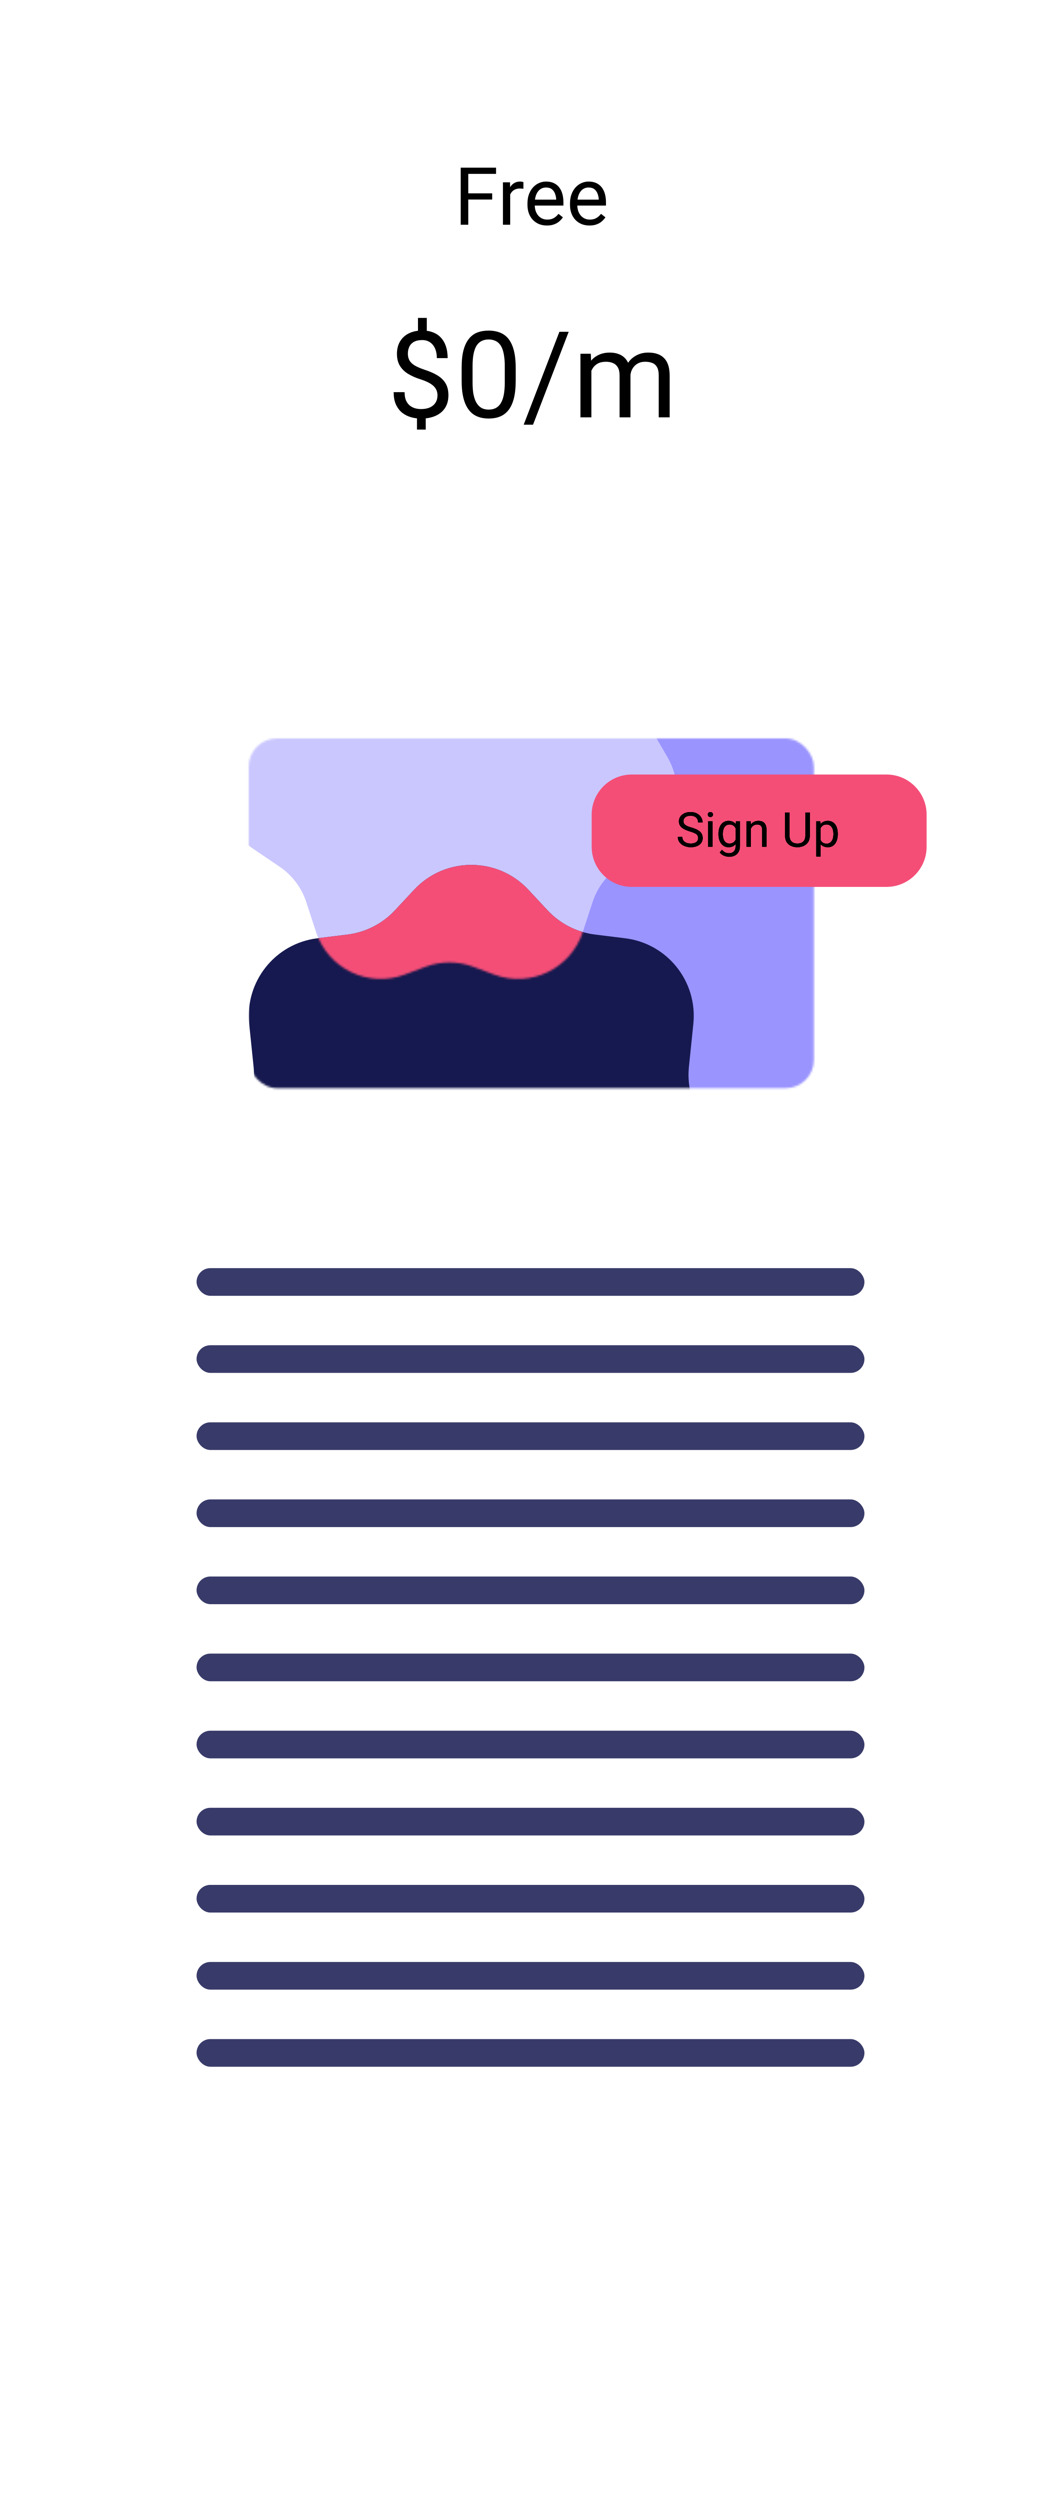 <svg width="530" height="1246" viewBox="0 0 530 1246" fill="none" xmlns="http://www.w3.org/2000/svg">
<g filter="url(#filter0_d_203_4)">
<rect x="50" y="1171" width="1146" height="430" rx="50" transform="rotate(-90 50 1171)" fill="white"/>
</g>
<mask id="mask0_203_4" style="mask-type:alpha" maskUnits="userSpaceOnUse" x="124" y="368" width="282" height="175">
<rect x="124" y="368" width="281.793" height="174.326" rx="14.06" fill="#16194F"/>
</mask>
<g mask="url(#mask0_203_4)">
<path d="M341.944 332.187C355.378 317.787 378.201 317.787 391.635 332.187L399.979 341.131C405.424 346.968 412.75 350.701 420.673 351.677L433.718 353.283C452.084 355.544 465.263 372.085 463.366 390.491L461.441 409.162C460.703 416.315 462.255 423.519 465.872 429.735L475.533 446.339C484.512 461.771 480.017 481.52 465.243 491.545L451.391 500.943C445.163 505.169 440.514 511.343 438.174 518.496L433.299 533.4C427.29 551.768 407.193 561.433 389.094 554.659L378.7 550.768C371.02 547.894 362.559 547.894 354.879 550.768L344.485 554.659C326.386 561.433 306.289 551.768 300.28 533.4L295.405 518.496C293.065 511.343 288.416 505.169 282.188 500.943L268.337 491.545C253.562 481.52 249.067 461.771 258.046 446.339L267.707 429.735C271.324 423.519 272.876 416.315 272.138 409.162L270.213 390.491C268.316 372.085 281.495 355.544 299.861 353.283L312.906 351.677C320.829 350.701 328.155 346.968 333.6 341.131L341.944 332.187Z" fill="#9A94FF"/>
<path d="M199.233 263.237C212.667 248.837 235.49 248.837 248.924 263.237L257.268 272.181C262.713 278.018 270.039 281.751 277.962 282.726L291.007 284.332C309.373 286.593 322.553 303.134 320.655 321.541L318.73 340.211C317.993 347.365 319.544 354.568 323.161 360.784L332.822 377.389C341.801 392.821 337.306 412.57 322.532 422.594L308.68 431.993C302.452 436.219 297.804 442.393 295.464 449.546L290.588 464.45C284.579 482.818 264.482 492.483 246.383 485.708L235.989 481.818C228.309 478.944 219.848 478.944 212.168 481.818L201.775 485.708C183.675 492.483 163.578 482.818 157.569 464.45L152.694 449.546C150.354 442.393 145.705 436.219 139.477 431.993L125.626 422.594C110.852 412.57 106.356 392.821 115.335 377.389L124.997 360.784C128.613 354.568 130.165 347.365 129.427 340.211L127.502 321.541C125.605 303.134 138.785 286.593 157.15 284.332L170.196 282.726C178.118 281.751 185.444 278.018 190.889 272.181L199.233 263.237Z" fill="#CAC7FF"/>
<path d="M206.476 443.418C221.879 426.908 248.048 426.908 263.451 443.418L273.018 453.673C279.261 460.366 287.661 464.646 296.744 465.764L311.702 467.606C332.759 470.198 347.871 489.164 345.695 510.268L343.488 531.675C342.643 539.877 344.421 548.137 348.568 555.264L359.646 574.302C369.941 591.995 364.787 614.639 347.847 626.133L331.965 636.91C324.824 641.755 319.494 648.833 316.811 657.035L311.221 674.124C304.332 695.184 281.289 706.265 260.537 698.498L248.62 694.038C239.814 690.742 230.113 690.742 221.307 694.038L209.39 698.498C188.638 706.265 165.595 695.184 158.706 674.124L153.116 657.035C150.433 648.833 145.103 641.755 137.962 636.91L122.08 626.133C105.14 614.639 99.986 591.995 110.281 574.302L121.359 555.264C125.506 548.136 127.284 539.877 126.439 531.675L124.232 510.268C122.056 489.164 137.168 470.198 158.225 467.606L173.183 465.764C182.266 464.646 190.666 460.366 196.909 453.673L206.476 443.418Z" fill="#16194F"/>
<mask id="mask1_203_4" style="mask-type:alpha" maskUnits="userSpaceOnUse" x="110" y="252" width="228" height="236">
<path d="M199.233 263.237C212.667 248.837 235.49 248.837 248.924 263.237L257.268 272.181C262.713 278.018 270.039 281.751 277.962 282.726L291.007 284.332C309.373 286.593 322.553 303.134 320.655 321.541L318.73 340.211C317.993 347.365 319.544 354.568 323.161 360.784L332.822 377.389C341.801 392.821 337.306 412.57 322.532 422.594L308.68 431.993C302.452 436.219 297.804 442.393 295.464 449.546L290.588 464.45C284.579 482.818 264.482 492.483 246.383 485.708L235.989 481.818C228.309 478.944 219.848 478.944 212.168 481.818L201.775 485.708C183.675 492.483 163.578 482.818 157.569 464.45L152.694 449.546C150.354 442.393 145.705 436.219 139.477 431.993L125.626 422.594C110.852 412.57 106.356 392.821 115.335 377.389L124.997 360.784C128.613 354.568 130.165 347.365 129.427 340.211L127.502 321.541C125.605 303.134 138.785 286.593 157.15 284.332L170.196 282.726C178.118 281.751 185.444 278.018 190.889 272.181L199.233 263.237Z" fill="#CAC7FF"/>
</mask>
<g mask="url(#mask1_203_4)">
<path d="M206.476 443.418C221.879 426.908 248.048 426.908 263.45 443.418L273.018 453.673C279.261 460.366 287.661 464.646 296.744 465.764L311.702 467.606C332.759 470.198 347.871 489.164 345.695 510.268L343.488 531.675C342.643 539.877 344.421 548.137 348.568 555.264L359.646 574.302C369.941 591.995 364.786 614.639 347.847 626.133L331.965 636.91C324.824 641.755 319.494 648.833 316.811 657.035L311.221 674.124C304.332 695.184 281.289 706.265 260.537 698.498L248.62 694.038C239.814 690.742 230.113 690.742 221.307 694.038L209.39 698.498C188.638 706.265 165.595 695.184 158.706 674.124L153.115 657.035C150.433 648.833 145.103 641.755 137.962 636.91L122.08 626.133C105.14 614.639 99.986 591.995 110.281 574.302L121.359 555.264C125.506 548.136 127.284 539.877 126.439 531.675L124.232 510.268C122.056 489.164 137.168 470.198 158.225 467.606L173.183 465.764C182.266 464.646 190.666 460.366 196.909 453.673L206.476 443.418Z" fill="#F44E77"/>
</g>
</g>
<path d="M233.477 83.562V112H229.707V83.562H233.477ZM245.391 96.356V99.441H232.656V96.356H245.391ZM247.324 83.562V86.648H232.656V83.562H247.324ZM254.375 94.188V112H250.762V90.867H254.277L254.375 94.188ZM260.977 90.75L260.957 94.109C260.658 94.044 260.371 94.005 260.098 93.992C259.837 93.966 259.538 93.953 259.199 93.953C258.366 93.953 257.63 94.083 256.992 94.344C256.354 94.604 255.814 94.969 255.371 95.438C254.928 95.906 254.577 96.466 254.316 97.117C254.069 97.755 253.906 98.458 253.828 99.227L252.812 99.812C252.812 98.537 252.936 97.338 253.184 96.219C253.444 95.099 253.841 94.109 254.375 93.25C254.909 92.378 255.586 91.701 256.406 91.219C257.24 90.724 258.229 90.477 259.375 90.477C259.635 90.477 259.935 90.509 260.273 90.574C260.612 90.626 260.846 90.685 260.977 90.75ZM272.695 112.391C271.224 112.391 269.889 112.143 268.691 111.648C267.507 111.141 266.484 110.431 265.625 109.52C264.779 108.608 264.128 107.527 263.672 106.277C263.216 105.027 262.988 103.66 262.988 102.176V101.355C262.988 99.637 263.242 98.107 263.75 96.766C264.258 95.412 264.948 94.266 265.82 93.328C266.693 92.391 267.682 91.681 268.789 91.199C269.896 90.717 271.042 90.477 272.227 90.477C273.737 90.477 275.039 90.737 276.133 91.258C277.24 91.779 278.145 92.508 278.848 93.445C279.551 94.37 280.072 95.463 280.41 96.727C280.749 97.977 280.918 99.344 280.918 100.828V102.449H265.137V99.5H277.305V99.227C277.253 98.289 277.057 97.378 276.719 96.492C276.393 95.607 275.872 94.878 275.156 94.305C274.44 93.732 273.464 93.445 272.227 93.445C271.406 93.445 270.651 93.621 269.961 93.973C269.271 94.311 268.678 94.819 268.184 95.496C267.689 96.173 267.305 97 267.031 97.977C266.758 98.953 266.621 100.079 266.621 101.355V102.176C266.621 103.178 266.758 104.122 267.031 105.008C267.318 105.88 267.728 106.648 268.262 107.312C268.809 107.977 269.466 108.497 270.234 108.875C271.016 109.253 271.901 109.441 272.891 109.441C274.167 109.441 275.247 109.181 276.133 108.66C277.018 108.139 277.793 107.443 278.457 106.57L280.645 108.309C280.189 108.999 279.609 109.656 278.906 110.281C278.203 110.906 277.337 111.414 276.309 111.805C275.293 112.195 274.089 112.391 272.695 112.391ZM293.906 112.391C292.435 112.391 291.1 112.143 289.902 111.648C288.717 111.141 287.695 110.431 286.836 109.52C285.99 108.608 285.339 107.527 284.883 106.277C284.427 105.027 284.199 103.66 284.199 102.176V101.355C284.199 99.637 284.453 98.107 284.961 96.766C285.469 95.412 286.159 94.266 287.031 93.328C287.904 92.391 288.893 91.681 290 91.199C291.107 90.717 292.253 90.477 293.438 90.477C294.948 90.477 296.25 90.737 297.344 91.258C298.451 91.779 299.355 92.508 300.059 93.445C300.762 94.37 301.283 95.463 301.621 96.727C301.96 97.977 302.129 99.344 302.129 100.828V102.449H286.348V99.5H298.516V99.227C298.464 98.289 298.268 97.378 297.93 96.492C297.604 95.607 297.083 94.878 296.367 94.305C295.651 93.732 294.674 93.445 293.438 93.445C292.617 93.445 291.862 93.621 291.172 93.973C290.482 94.311 289.889 94.819 289.395 95.496C288.9 96.173 288.516 97 288.242 97.977C287.969 98.953 287.832 100.079 287.832 101.355V102.176C287.832 103.178 287.969 104.122 288.242 105.008C288.529 105.88 288.939 106.648 289.473 107.312C290.02 107.977 290.677 108.497 291.445 108.875C292.227 109.253 293.112 109.441 294.102 109.441C295.378 109.441 296.458 109.181 297.344 108.66C298.229 108.139 299.004 107.443 299.668 106.57L301.855 108.309C301.4 108.999 300.82 109.656 300.117 110.281C299.414 110.906 298.548 111.414 297.52 111.805C296.504 112.195 295.299 112.391 293.906 112.391Z" fill="black"/>
<path d="M212.795 158.43V167.365H208.4V158.43H212.795ZM212.268 206.271V214.094H207.902V206.271H212.268ZM218.127 197.014C218.127 195.842 217.863 194.787 217.336 193.85C216.809 192.912 215.939 192.053 214.729 191.271C213.518 190.49 211.896 189.768 209.865 189.104C207.404 188.342 205.275 187.414 203.479 186.32C201.701 185.227 200.324 183.869 199.348 182.248C198.391 180.627 197.912 178.664 197.912 176.359C197.912 173.957 198.43 171.887 199.465 170.148C200.5 168.41 201.965 167.072 203.859 166.135C205.754 165.197 207.98 164.729 210.539 164.729C212.531 164.729 214.309 165.031 215.871 165.637C217.434 166.223 218.752 167.102 219.826 168.273C220.92 169.445 221.75 170.881 222.316 172.58C222.902 174.279 223.195 176.242 223.195 178.469H217.805C217.805 177.16 217.648 175.959 217.336 174.865C217.023 173.771 216.555 172.824 215.93 172.023C215.305 171.203 214.543 170.578 213.645 170.148C212.746 169.699 211.711 169.475 210.539 169.475C208.898 169.475 207.541 169.758 206.467 170.324C205.412 170.891 204.631 171.691 204.123 172.727C203.615 173.742 203.361 174.924 203.361 176.271C203.361 177.521 203.615 178.615 204.123 179.553C204.631 180.49 205.49 181.34 206.701 182.102C207.932 182.844 209.621 183.576 211.77 184.299C214.289 185.1 216.428 186.047 218.186 187.141C219.943 188.215 221.281 189.543 222.199 191.125C223.117 192.688 223.576 194.631 223.576 196.955C223.576 199.475 223.01 201.604 221.877 203.342C220.744 205.061 219.152 206.369 217.102 207.268C215.051 208.166 212.648 208.615 209.895 208.615C208.234 208.615 206.594 208.391 204.973 207.941C203.352 207.492 201.887 206.76 200.578 205.744C199.27 204.709 198.225 203.352 197.443 201.672C196.662 199.973 196.271 197.893 196.271 195.432H201.721C201.721 197.092 201.955 198.469 202.424 199.562C202.912 200.637 203.557 201.496 204.357 202.141C205.158 202.766 206.037 203.215 206.994 203.488C207.971 203.742 208.938 203.869 209.895 203.869C211.652 203.869 213.137 203.596 214.348 203.049C215.578 202.482 216.516 201.682 217.16 200.646C217.805 199.611 218.127 198.4 218.127 197.014ZM257.121 183.273V189.777C257.121 193.273 256.809 196.223 256.184 198.625C255.559 201.027 254.66 202.961 253.488 204.426C252.316 205.891 250.9 206.955 249.24 207.619C247.6 208.264 245.744 208.586 243.674 208.586C242.033 208.586 240.52 208.381 239.133 207.971C237.746 207.561 236.496 206.906 235.383 206.008C234.289 205.09 233.352 203.898 232.57 202.434C231.789 200.969 231.193 199.191 230.783 197.102C230.373 195.012 230.168 192.57 230.168 189.777V183.273C230.168 179.777 230.48 176.848 231.105 174.484C231.75 172.121 232.658 170.227 233.83 168.801C235.002 167.355 236.408 166.32 238.049 165.695C239.709 165.07 241.564 164.758 243.615 164.758C245.275 164.758 246.799 164.963 248.186 165.373C249.592 165.764 250.842 166.398 251.936 167.277C253.029 168.137 253.957 169.289 254.719 170.734C255.5 172.16 256.096 173.908 256.506 175.979C256.916 178.049 257.121 180.48 257.121 183.273ZM251.672 190.656V182.365C251.672 180.451 251.555 178.771 251.32 177.326C251.105 175.861 250.783 174.611 250.354 173.576C249.924 172.541 249.377 171.701 248.713 171.057C248.068 170.412 247.316 169.943 246.457 169.65C245.617 169.338 244.67 169.182 243.615 169.182C242.326 169.182 241.184 169.426 240.188 169.914C239.191 170.383 238.352 171.135 237.668 172.17C237.004 173.205 236.496 174.562 236.145 176.242C235.793 177.922 235.617 179.963 235.617 182.365V190.656C235.617 192.57 235.725 194.26 235.939 195.725C236.174 197.189 236.516 198.459 236.965 199.533C237.414 200.588 237.961 201.457 238.605 202.141C239.25 202.824 239.992 203.332 240.832 203.664C241.691 203.977 242.639 204.133 243.674 204.133C245.002 204.133 246.164 203.879 247.16 203.371C248.156 202.863 248.986 202.072 249.65 200.998C250.334 199.904 250.842 198.508 251.174 196.809C251.506 195.09 251.672 193.039 251.672 190.656ZM283.547 165.344L265.764 211.662H261.105L278.918 165.344H283.547ZM294.855 182.6V208H289.406V176.301H294.562L294.855 182.6ZM293.742 190.949L291.223 190.861C291.242 188.693 291.525 186.691 292.072 184.855C292.619 183 293.43 181.389 294.504 180.021C295.578 178.654 296.916 177.6 298.518 176.857C300.119 176.096 301.975 175.715 304.084 175.715C305.568 175.715 306.936 175.93 308.186 176.359C309.436 176.77 310.52 177.424 311.438 178.322C312.355 179.221 313.068 180.373 313.576 181.779C314.084 183.186 314.338 184.885 314.338 186.877V208H308.918V187.141C308.918 185.48 308.635 184.152 308.068 183.156C307.521 182.16 306.74 181.438 305.725 180.988C304.709 180.52 303.518 180.285 302.15 180.285C300.549 180.285 299.211 180.568 298.137 181.135C297.062 181.701 296.203 182.482 295.559 183.479C294.914 184.475 294.445 185.617 294.152 186.906C293.879 188.176 293.742 189.523 293.742 190.949ZM314.279 187.961L310.646 189.074C310.666 187.336 310.949 185.666 311.496 184.064C312.062 182.463 312.873 181.037 313.928 179.787C315.002 178.537 316.32 177.551 317.883 176.828C319.445 176.086 321.232 175.715 323.244 175.715C324.943 175.715 326.447 175.939 327.756 176.389C329.084 176.838 330.197 177.531 331.096 178.469C332.014 179.387 332.707 180.568 333.176 182.014C333.645 183.459 333.879 185.178 333.879 187.17V208H328.43V187.111C328.43 185.334 328.146 183.957 327.58 182.98C327.033 181.984 326.252 181.291 325.236 180.9C324.24 180.49 323.049 180.285 321.662 180.285C320.471 180.285 319.416 180.49 318.498 180.9C317.58 181.311 316.809 181.877 316.184 182.6C315.559 183.303 315.08 184.113 314.748 185.031C314.436 185.949 314.279 186.926 314.279 187.961Z" fill="black"/>
<rect x="98" y="632" width="333" height="13.792" rx="6.896" fill="#16194F" fill-opacity="0.85"/>
<rect x="98" y="670.421" width="333" height="13.792" rx="6.896" fill="#16194F" fill-opacity="0.85"/>
<rect x="98" y="708.842" width="333" height="13.792" rx="6.896" fill="#16194F" fill-opacity="0.85"/>
<rect x="98" y="747.262" width="333" height="13.792" rx="6.896" fill="#16194F" fill-opacity="0.85"/>
<rect x="98" y="785.683" width="333" height="13.792" rx="6.896" fill="#16194F" fill-opacity="0.85"/>
<rect x="98" y="824.104" width="333" height="13.792" rx="6.896" fill="#16194F" fill-opacity="0.85"/>
<rect x="98" y="862.525" width="333" height="13.792" rx="6.896" fill="#16194F" fill-opacity="0.85"/>
<rect x="98" y="900.946" width="333" height="13.792" rx="6.896" fill="#16194F" fill-opacity="0.85"/>
<rect x="98" y="939.366" width="333" height="13.792" rx="6.896" fill="#16194F" fill-opacity="0.85"/>
<rect x="98" y="977.787" width="333" height="13.792" rx="6.896" fill="#16194F" fill-opacity="0.85"/>
<rect x="98" y="1016.21" width="333" height="13.792" rx="6.896" fill="#16194F" fill-opacity="0.85"/>
<path d="M295 406C295 394.954 303.954 386 315 386H442C453.046 386 462 394.954 462 406V422C462 433.046 453.046 442 442 442H315C303.954 442 295 433.046 295 422V406Z" fill="#F44E77"/>
<path d="M348.074 417.688C348.074 417.289 348.012 416.938 347.887 416.633C347.77 416.32 347.559 416.039 347.254 415.789C346.957 415.539 346.543 415.301 346.012 415.074C345.488 414.848 344.824 414.617 344.02 414.383C343.176 414.133 342.414 413.855 341.734 413.551C341.055 413.238 340.473 412.883 339.988 412.484C339.504 412.086 339.133 411.629 338.875 411.113C338.617 410.598 338.488 410.008 338.488 409.344C338.488 408.68 338.625 408.066 338.898 407.504C339.172 406.941 339.562 406.453 340.07 406.039C340.586 405.617 341.199 405.289 341.91 405.055C342.621 404.82 343.414 404.703 344.289 404.703C345.57 404.703 346.656 404.949 347.547 405.441C348.445 405.926 349.129 406.562 349.598 407.352C350.066 408.133 350.301 408.969 350.301 409.859H348.051C348.051 409.219 347.914 408.652 347.641 408.16C347.367 407.66 346.953 407.27 346.398 406.988C345.844 406.699 345.141 406.555 344.289 406.555C343.484 406.555 342.82 406.676 342.297 406.918C341.773 407.16 341.383 407.488 341.125 407.902C340.875 408.316 340.75 408.789 340.75 409.32C340.75 409.68 340.824 410.008 340.973 410.305C341.129 410.594 341.367 410.863 341.688 411.113C342.016 411.363 342.43 411.594 342.93 411.805C343.438 412.016 344.043 412.219 344.746 412.414C345.715 412.688 346.551 412.992 347.254 413.328C347.957 413.664 348.535 414.043 348.988 414.465C349.449 414.879 349.789 415.352 350.008 415.883C350.234 416.406 350.348 417 350.348 417.664C350.348 418.359 350.207 418.988 349.926 419.551C349.645 420.113 349.242 420.594 348.719 420.992C348.195 421.391 347.566 421.699 346.832 421.918C346.105 422.129 345.293 422.234 344.395 422.234C343.605 422.234 342.828 422.125 342.062 421.906C341.305 421.688 340.613 421.359 339.988 420.922C339.371 420.484 338.875 419.945 338.5 419.305C338.133 418.656 337.949 417.906 337.949 417.055H340.199C340.199 417.641 340.312 418.145 340.539 418.566C340.766 418.98 341.074 419.324 341.465 419.598C341.863 419.871 342.312 420.074 342.812 420.207C343.32 420.332 343.848 420.395 344.395 420.395C345.184 420.395 345.852 420.285 346.398 420.066C346.945 419.848 347.359 419.535 347.641 419.129C347.93 418.723 348.074 418.242 348.074 417.688Z" fill="black"/>
<path d="M348.074 417.688C348.074 417.289 348.012 416.938 347.887 416.633C347.77 416.32 347.559 416.039 347.254 415.789C346.957 415.539 346.543 415.301 346.012 415.074C345.488 414.848 344.824 414.617 344.02 414.383C343.176 414.133 342.414 413.855 341.734 413.551C341.055 413.238 340.473 412.883 339.988 412.484C339.504 412.086 339.133 411.629 338.875 411.113C338.617 410.598 338.488 410.008 338.488 409.344C338.488 408.68 338.625 408.066 338.898 407.504C339.172 406.941 339.562 406.453 340.07 406.039C340.586 405.617 341.199 405.289 341.91 405.055C342.621 404.82 343.414 404.703 344.289 404.703C345.57 404.703 346.656 404.949 347.547 405.441C348.445 405.926 349.129 406.562 349.598 407.352C350.066 408.133 350.301 408.969 350.301 409.859H348.051C348.051 409.219 347.914 408.652 347.641 408.16C347.367 407.66 346.953 407.27 346.398 406.988C345.844 406.699 345.141 406.555 344.289 406.555C343.484 406.555 342.82 406.676 342.297 406.918C341.773 407.16 341.383 407.488 341.125 407.902C340.875 408.316 340.75 408.789 340.75 409.32C340.75 409.68 340.824 410.008 340.973 410.305C341.129 410.594 341.367 410.863 341.688 411.113C342.016 411.363 342.43 411.594 342.93 411.805C343.438 412.016 344.043 412.219 344.746 412.414C345.715 412.688 346.551 412.992 347.254 413.328C347.957 413.664 348.535 414.043 348.988 414.465C349.449 414.879 349.789 415.352 350.008 415.883C350.234 416.406 350.348 417 350.348 417.664C350.348 418.359 350.207 418.988 349.926 419.551C349.645 420.113 349.242 420.594 348.719 420.992C348.195 421.391 347.566 421.699 346.832 421.918C346.105 422.129 345.293 422.234 344.395 422.234C343.605 422.234 342.828 422.125 342.062 421.906C341.305 421.688 340.613 421.359 339.988 420.922C339.371 420.484 338.875 419.945 338.5 419.305C338.133 418.656 337.949 417.906 337.949 417.055H340.199C340.199 417.641 340.312 418.145 340.539 418.566C340.766 418.98 341.074 419.324 341.465 419.598C341.863 419.871 342.312 420.074 342.812 420.207C343.32 420.332 343.848 420.395 344.395 420.395C345.184 420.395 345.852 420.285 346.398 420.066C346.945 419.848 347.359 419.535 347.641 419.129C347.93 418.723 348.074 418.242 348.074 417.688Z" fill="black"/>
<path d="M348.074 417.688C348.074 417.289 348.012 416.938 347.887 416.633C347.77 416.32 347.559 416.039 347.254 415.789C346.957 415.539 346.543 415.301 346.012 415.074C345.488 414.848 344.824 414.617 344.02 414.383C343.176 414.133 342.414 413.855 341.734 413.551C341.055 413.238 340.473 412.883 339.988 412.484C339.504 412.086 339.133 411.629 338.875 411.113C338.617 410.598 338.488 410.008 338.488 409.344C338.488 408.68 338.625 408.066 338.898 407.504C339.172 406.941 339.562 406.453 340.07 406.039C340.586 405.617 341.199 405.289 341.91 405.055C342.621 404.82 343.414 404.703 344.289 404.703C345.57 404.703 346.656 404.949 347.547 405.441C348.445 405.926 349.129 406.562 349.598 407.352C350.066 408.133 350.301 408.969 350.301 409.859H348.051C348.051 409.219 347.914 408.652 347.641 408.16C347.367 407.66 346.953 407.27 346.398 406.988C345.844 406.699 345.141 406.555 344.289 406.555C343.484 406.555 342.82 406.676 342.297 406.918C341.773 407.16 341.383 407.488 341.125 407.902C340.875 408.316 340.75 408.789 340.75 409.32C340.75 409.68 340.824 410.008 340.973 410.305C341.129 410.594 341.367 410.863 341.688 411.113C342.016 411.363 342.43 411.594 342.93 411.805C343.438 412.016 344.043 412.219 344.746 412.414C345.715 412.688 346.551 412.992 347.254 413.328C347.957 413.664 348.535 414.043 348.988 414.465C349.449 414.879 349.789 415.352 350.008 415.883C350.234 416.406 350.348 417 350.348 417.664C350.348 418.359 350.207 418.988 349.926 419.551C349.645 420.113 349.242 420.594 348.719 420.992C348.195 421.391 347.566 421.699 346.832 421.918C346.105 422.129 345.293 422.234 344.395 422.234C343.605 422.234 342.828 422.125 342.062 421.906C341.305 421.688 340.613 421.359 339.988 420.922C339.371 420.484 338.875 419.945 338.5 419.305C338.133 418.656 337.949 417.906 337.949 417.055H340.199C340.199 417.641 340.312 418.145 340.539 418.566C340.766 418.98 341.074 419.324 341.465 419.598C341.863 419.871 342.312 420.074 342.812 420.207C343.32 420.332 343.848 420.395 344.395 420.395C345.184 420.395 345.852 420.285 346.398 420.066C346.945 419.848 347.359 419.535 347.641 419.129C347.93 418.723 348.074 418.242 348.074 417.688Z" fill="black"/>
<path d="M355.258 409.32V422H353.078V409.32H355.258ZM352.914 405.957C352.914 405.605 353.02 405.309 353.23 405.066C353.449 404.824 353.77 404.703 354.191 404.703C354.605 404.703 354.922 404.824 355.141 405.066C355.367 405.309 355.48 405.605 355.48 405.957C355.48 406.293 355.367 406.582 355.141 406.824C354.922 407.059 354.605 407.176 354.191 407.176C353.77 407.176 353.449 407.059 353.23 406.824C353.02 406.582 352.914 406.293 352.914 405.957Z" fill="black"/>
<path d="M355.258 409.32V422H353.078V409.32H355.258ZM352.914 405.957C352.914 405.605 353.02 405.309 353.23 405.066C353.449 404.824 353.77 404.703 354.191 404.703C354.605 404.703 354.922 404.824 355.141 405.066C355.367 405.309 355.48 405.605 355.48 405.957C355.48 406.293 355.367 406.582 355.141 406.824C354.922 407.059 354.605 407.176 354.191 407.176C353.77 407.176 353.449 407.059 353.23 406.824C353.02 406.582 352.914 406.293 352.914 405.957Z" fill="black"/>
<path d="M355.258 409.32V422H353.078V409.32H355.258ZM352.914 405.957C352.914 405.605 353.02 405.309 353.23 405.066C353.449 404.824 353.77 404.703 354.191 404.703C354.605 404.703 354.922 404.824 355.141 405.066C355.367 405.309 355.48 405.605 355.48 405.957C355.48 406.293 355.367 406.582 355.141 406.824C354.922 407.059 354.605 407.176 354.191 407.176C353.77 407.176 353.449 407.059 353.23 406.824C353.02 406.582 352.914 406.293 352.914 405.957Z" fill="black"/>
<path d="M366.953 409.32H368.922V421.73C368.922 422.848 368.695 423.801 368.242 424.59C367.789 425.379 367.156 425.977 366.344 426.383C365.539 426.797 364.609 427.004 363.555 427.004C363.117 427.004 362.602 426.934 362.008 426.793C361.422 426.66 360.844 426.43 360.273 426.102C359.711 425.781 359.238 425.348 358.855 424.801L359.992 423.512C360.523 424.152 361.078 424.598 361.656 424.848C362.242 425.098 362.82 425.223 363.391 425.223C364.078 425.223 364.672 425.094 365.172 424.836C365.672 424.578 366.059 424.195 366.332 423.688C366.613 423.188 366.754 422.57 366.754 421.836V412.109L366.953 409.32ZM358.223 415.801V415.555C358.223 414.586 358.336 413.707 358.562 412.918C358.797 412.121 359.129 411.438 359.559 410.867C359.996 410.297 360.523 409.859 361.141 409.555C361.758 409.242 362.453 409.086 363.227 409.086C364.023 409.086 364.719 409.227 365.312 409.508C365.914 409.781 366.422 410.184 366.836 410.715C367.258 411.238 367.59 411.871 367.832 412.613C368.074 413.355 368.242 414.195 368.336 415.133V416.211C368.25 417.141 368.082 417.977 367.832 418.719C367.59 419.461 367.258 420.094 366.836 420.617C366.422 421.141 365.914 421.543 365.312 421.824C364.711 422.098 364.008 422.234 363.203 422.234C362.445 422.234 361.758 422.074 361.141 421.754C360.531 421.434 360.008 420.984 359.57 420.406C359.133 419.828 358.797 419.148 358.562 418.367C358.336 417.578 358.223 416.723 358.223 415.801ZM360.391 415.555V415.801C360.391 416.434 360.453 417.027 360.578 417.582C360.711 418.137 360.91 418.625 361.176 419.047C361.449 419.469 361.797 419.801 362.219 420.043C362.641 420.277 363.145 420.395 363.73 420.395C364.449 420.395 365.043 420.242 365.512 419.938C365.98 419.633 366.352 419.23 366.625 418.73C366.906 418.23 367.125 417.688 367.281 417.102V414.277C367.195 413.848 367.062 413.434 366.883 413.035C366.711 412.629 366.484 412.27 366.203 411.957C365.93 411.637 365.59 411.383 365.184 411.195C364.777 411.008 364.301 410.914 363.754 410.914C363.16 410.914 362.648 411.039 362.219 411.289C361.797 411.531 361.449 411.867 361.176 412.297C360.91 412.719 360.711 413.211 360.578 413.773C360.453 414.328 360.391 414.922 360.391 415.555Z" fill="black"/>
<path d="M366.953 409.32H368.922V421.73C368.922 422.848 368.695 423.801 368.242 424.59C367.789 425.379 367.156 425.977 366.344 426.383C365.539 426.797 364.609 427.004 363.555 427.004C363.117 427.004 362.602 426.934 362.008 426.793C361.422 426.66 360.844 426.43 360.273 426.102C359.711 425.781 359.238 425.348 358.855 424.801L359.992 423.512C360.523 424.152 361.078 424.598 361.656 424.848C362.242 425.098 362.82 425.223 363.391 425.223C364.078 425.223 364.672 425.094 365.172 424.836C365.672 424.578 366.059 424.195 366.332 423.688C366.613 423.188 366.754 422.57 366.754 421.836V412.109L366.953 409.32ZM358.223 415.801V415.555C358.223 414.586 358.336 413.707 358.562 412.918C358.797 412.121 359.129 411.438 359.559 410.867C359.996 410.297 360.523 409.859 361.141 409.555C361.758 409.242 362.453 409.086 363.227 409.086C364.023 409.086 364.719 409.227 365.312 409.508C365.914 409.781 366.422 410.184 366.836 410.715C367.258 411.238 367.59 411.871 367.832 412.613C368.074 413.355 368.242 414.195 368.336 415.133V416.211C368.25 417.141 368.082 417.977 367.832 418.719C367.59 419.461 367.258 420.094 366.836 420.617C366.422 421.141 365.914 421.543 365.312 421.824C364.711 422.098 364.008 422.234 363.203 422.234C362.445 422.234 361.758 422.074 361.141 421.754C360.531 421.434 360.008 420.984 359.57 420.406C359.133 419.828 358.797 419.148 358.562 418.367C358.336 417.578 358.223 416.723 358.223 415.801ZM360.391 415.555V415.801C360.391 416.434 360.453 417.027 360.578 417.582C360.711 418.137 360.91 418.625 361.176 419.047C361.449 419.469 361.797 419.801 362.219 420.043C362.641 420.277 363.145 420.395 363.73 420.395C364.449 420.395 365.043 420.242 365.512 419.938C365.98 419.633 366.352 419.23 366.625 418.73C366.906 418.23 367.125 417.688 367.281 417.102V414.277C367.195 413.848 367.062 413.434 366.883 413.035C366.711 412.629 366.484 412.27 366.203 411.957C365.93 411.637 365.59 411.383 365.184 411.195C364.777 411.008 364.301 410.914 363.754 410.914C363.16 410.914 362.648 411.039 362.219 411.289C361.797 411.531 361.449 411.867 361.176 412.297C360.91 412.719 360.711 413.211 360.578 413.773C360.453 414.328 360.391 414.922 360.391 415.555Z" fill="black"/>
<path d="M366.953 409.32H368.922V421.73C368.922 422.848 368.695 423.801 368.242 424.59C367.789 425.379 367.156 425.977 366.344 426.383C365.539 426.797 364.609 427.004 363.555 427.004C363.117 427.004 362.602 426.934 362.008 426.793C361.422 426.66 360.844 426.43 360.273 426.102C359.711 425.781 359.238 425.348 358.855 424.801L359.992 423.512C360.523 424.152 361.078 424.598 361.656 424.848C362.242 425.098 362.82 425.223 363.391 425.223C364.078 425.223 364.672 425.094 365.172 424.836C365.672 424.578 366.059 424.195 366.332 423.688C366.613 423.188 366.754 422.57 366.754 421.836V412.109L366.953 409.32ZM358.223 415.801V415.555C358.223 414.586 358.336 413.707 358.562 412.918C358.797 412.121 359.129 411.438 359.559 410.867C359.996 410.297 360.523 409.859 361.141 409.555C361.758 409.242 362.453 409.086 363.227 409.086C364.023 409.086 364.719 409.227 365.312 409.508C365.914 409.781 366.422 410.184 366.836 410.715C367.258 411.238 367.59 411.871 367.832 412.613C368.074 413.355 368.242 414.195 368.336 415.133V416.211C368.25 417.141 368.082 417.977 367.832 418.719C367.59 419.461 367.258 420.094 366.836 420.617C366.422 421.141 365.914 421.543 365.312 421.824C364.711 422.098 364.008 422.234 363.203 422.234C362.445 422.234 361.758 422.074 361.141 421.754C360.531 421.434 360.008 420.984 359.57 420.406C359.133 419.828 358.797 419.148 358.562 418.367C358.336 417.578 358.223 416.723 358.223 415.801ZM360.391 415.555V415.801C360.391 416.434 360.453 417.027 360.578 417.582C360.711 418.137 360.91 418.625 361.176 419.047C361.449 419.469 361.797 419.801 362.219 420.043C362.641 420.277 363.145 420.395 363.73 420.395C364.449 420.395 365.043 420.242 365.512 419.938C365.98 419.633 366.352 419.23 366.625 418.73C366.906 418.23 367.125 417.688 367.281 417.102V414.277C367.195 413.848 367.062 413.434 366.883 413.035C366.711 412.629 366.484 412.27 366.203 411.957C365.93 411.637 365.59 411.383 365.184 411.195C364.777 411.008 364.301 410.914 363.754 410.914C363.16 410.914 362.648 411.039 362.219 411.289C361.797 411.531 361.449 411.867 361.176 412.297C360.91 412.719 360.711 413.211 360.578 413.773C360.453 414.328 360.391 414.922 360.391 415.555Z" fill="black"/>
<path d="M374.383 412.027V422H372.215V409.32H374.266L374.383 412.027ZM373.867 415.18L372.965 415.145C372.973 414.277 373.102 413.477 373.352 412.742C373.602 412 373.953 411.355 374.406 410.809C374.859 410.262 375.398 409.84 376.023 409.543C376.656 409.238 377.355 409.086 378.121 409.086C378.746 409.086 379.309 409.172 379.809 409.344C380.309 409.508 380.734 409.773 381.086 410.141C381.445 410.508 381.719 410.984 381.906 411.57C382.094 412.148 382.188 412.855 382.188 413.691V422H380.008V413.668C380.008 413.004 379.91 412.473 379.715 412.074C379.52 411.668 379.234 411.375 378.859 411.195C378.484 411.008 378.023 410.914 377.477 410.914C376.938 410.914 376.445 411.027 376 411.254C375.562 411.48 375.184 411.793 374.863 412.191C374.551 412.59 374.305 413.047 374.125 413.562C373.953 414.07 373.867 414.609 373.867 415.18Z" fill="black"/>
<path d="M374.383 412.027V422H372.215V409.32H374.266L374.383 412.027ZM373.867 415.18L372.965 415.145C372.973 414.277 373.102 413.477 373.352 412.742C373.602 412 373.953 411.355 374.406 410.809C374.859 410.262 375.398 409.84 376.023 409.543C376.656 409.238 377.355 409.086 378.121 409.086C378.746 409.086 379.309 409.172 379.809 409.344C380.309 409.508 380.734 409.773 381.086 410.141C381.445 410.508 381.719 410.984 381.906 411.57C382.094 412.148 382.188 412.855 382.188 413.691V422H380.008V413.668C380.008 413.004 379.91 412.473 379.715 412.074C379.52 411.668 379.234 411.375 378.859 411.195C378.484 411.008 378.023 410.914 377.477 410.914C376.938 410.914 376.445 411.027 376 411.254C375.562 411.48 375.184 411.793 374.863 412.191C374.551 412.59 374.305 413.047 374.125 413.562C373.953 414.07 373.867 414.609 373.867 415.18Z" fill="black"/>
<path d="M374.383 412.027V422H372.215V409.32H374.266L374.383 412.027ZM373.867 415.18L372.965 415.145C372.973 414.277 373.102 413.477 373.352 412.742C373.602 412 373.953 411.355 374.406 410.809C374.859 410.262 375.398 409.84 376.023 409.543C376.656 409.238 377.355 409.086 378.121 409.086C378.746 409.086 379.309 409.172 379.809 409.344C380.309 409.508 380.734 409.773 381.086 410.141C381.445 410.508 381.719 410.984 381.906 411.57C382.094 412.148 382.188 412.855 382.188 413.691V422H380.008V413.668C380.008 413.004 379.91 412.473 379.715 412.074C379.52 411.668 379.234 411.375 378.859 411.195C378.484 411.008 378.023 410.914 377.477 410.914C376.938 410.914 376.445 411.027 376 411.254C375.562 411.48 375.184 411.793 374.863 412.191C374.551 412.59 374.305 413.047 374.125 413.562C373.953 414.07 373.867 414.609 373.867 415.18Z" fill="black"/>
<path d="M401.523 404.938H403.773V416.48C403.773 417.762 403.488 418.828 402.918 419.68C402.348 420.531 401.59 421.172 400.645 421.602C399.707 422.023 398.688 422.234 397.586 422.234C396.43 422.234 395.383 422.023 394.445 421.602C393.516 421.172 392.777 420.531 392.23 419.68C391.691 418.828 391.422 417.762 391.422 416.48V404.938H393.66V416.48C393.66 417.371 393.824 418.105 394.152 418.684C394.48 419.262 394.938 419.691 395.523 419.973C396.117 420.254 396.805 420.395 397.586 420.395C398.375 420.395 399.062 420.254 399.648 419.973C400.242 419.691 400.703 419.262 401.031 418.684C401.359 418.105 401.523 417.371 401.523 416.48V404.938Z" fill="black"/>
<path d="M401.523 404.938H403.773V416.48C403.773 417.762 403.488 418.828 402.918 419.68C402.348 420.531 401.59 421.172 400.645 421.602C399.707 422.023 398.688 422.234 397.586 422.234C396.43 422.234 395.383 422.023 394.445 421.602C393.516 421.172 392.777 420.531 392.23 419.68C391.691 418.828 391.422 417.762 391.422 416.48V404.938H393.66V416.48C393.66 417.371 393.824 418.105 394.152 418.684C394.48 419.262 394.938 419.691 395.523 419.973C396.117 420.254 396.805 420.395 397.586 420.395C398.375 420.395 399.062 420.254 399.648 419.973C400.242 419.691 400.703 419.262 401.031 418.684C401.359 418.105 401.523 417.371 401.523 416.48V404.938Z" fill="black"/>
<path d="M401.523 404.938H403.773V416.48C403.773 417.762 403.488 418.828 402.918 419.68C402.348 420.531 401.59 421.172 400.645 421.602C399.707 422.023 398.688 422.234 397.586 422.234C396.43 422.234 395.383 422.023 394.445 421.602C393.516 421.172 392.777 420.531 392.23 419.68C391.691 418.828 391.422 417.762 391.422 416.48V404.938H393.66V416.48C393.66 417.371 393.824 418.105 394.152 418.684C394.48 419.262 394.938 419.691 395.523 419.973C396.117 420.254 396.805 420.395 397.586 420.395C398.375 420.395 399.062 420.254 399.648 419.973C400.242 419.691 400.703 419.262 401.031 418.684C401.359 418.105 401.523 417.371 401.523 416.48V404.938Z" fill="black"/>
<path d="M409.164 411.758V426.875H406.984V409.32H408.977L409.164 411.758ZM417.707 415.555V415.801C417.707 416.723 417.598 417.578 417.379 418.367C417.16 419.148 416.84 419.828 416.418 420.406C416.004 420.984 415.492 421.434 414.883 421.754C414.273 422.074 413.574 422.234 412.785 422.234C411.98 422.234 411.27 422.102 410.652 421.836C410.035 421.57 409.512 421.184 409.082 420.676C408.652 420.168 408.309 419.559 408.051 418.848C407.801 418.137 407.629 417.336 407.535 416.445V415.133C407.629 414.195 407.805 413.355 408.062 412.613C408.32 411.871 408.66 411.238 409.082 410.715C409.512 410.184 410.031 409.781 410.641 409.508C411.25 409.227 411.953 409.086 412.75 409.086C413.547 409.086 414.254 409.242 414.871 409.555C415.488 409.859 416.008 410.297 416.43 410.867C416.852 411.438 417.168 412.121 417.379 412.918C417.598 413.707 417.707 414.586 417.707 415.555ZM415.527 415.801V415.555C415.527 414.922 415.461 414.328 415.328 413.773C415.195 413.211 414.988 412.719 414.707 412.297C414.434 411.867 414.082 411.531 413.652 411.289C413.223 411.039 412.711 410.914 412.117 410.914C411.57 410.914 411.094 411.008 410.688 411.195C410.289 411.383 409.949 411.637 409.668 411.957C409.387 412.27 409.156 412.629 408.977 413.035C408.805 413.434 408.676 413.848 408.59 414.277V417.312C408.746 417.859 408.965 418.375 409.246 418.859C409.527 419.336 409.902 419.723 410.371 420.02C410.84 420.309 411.43 420.453 412.141 420.453C412.727 420.453 413.23 420.332 413.652 420.09C414.082 419.84 414.434 419.5 414.707 419.07C414.988 418.641 415.195 418.148 415.328 417.594C415.461 417.031 415.527 416.434 415.527 415.801Z" fill="black"/>
<path d="M409.164 411.758V426.875H406.984V409.32H408.977L409.164 411.758ZM417.707 415.555V415.801C417.707 416.723 417.598 417.578 417.379 418.367C417.16 419.148 416.84 419.828 416.418 420.406C416.004 420.984 415.492 421.434 414.883 421.754C414.273 422.074 413.574 422.234 412.785 422.234C411.98 422.234 411.27 422.102 410.652 421.836C410.035 421.57 409.512 421.184 409.082 420.676C408.652 420.168 408.309 419.559 408.051 418.848C407.801 418.137 407.629 417.336 407.535 416.445V415.133C407.629 414.195 407.805 413.355 408.062 412.613C408.32 411.871 408.66 411.238 409.082 410.715C409.512 410.184 410.031 409.781 410.641 409.508C411.25 409.227 411.953 409.086 412.75 409.086C413.547 409.086 414.254 409.242 414.871 409.555C415.488 409.859 416.008 410.297 416.43 410.867C416.852 411.438 417.168 412.121 417.379 412.918C417.598 413.707 417.707 414.586 417.707 415.555ZM415.527 415.801V415.555C415.527 414.922 415.461 414.328 415.328 413.773C415.195 413.211 414.988 412.719 414.707 412.297C414.434 411.867 414.082 411.531 413.652 411.289C413.223 411.039 412.711 410.914 412.117 410.914C411.57 410.914 411.094 411.008 410.688 411.195C410.289 411.383 409.949 411.637 409.668 411.957C409.387 412.27 409.156 412.629 408.977 413.035C408.805 413.434 408.676 413.848 408.59 414.277V417.312C408.746 417.859 408.965 418.375 409.246 418.859C409.527 419.336 409.902 419.723 410.371 420.02C410.84 420.309 411.43 420.453 412.141 420.453C412.727 420.453 413.23 420.332 413.652 420.09C414.082 419.84 414.434 419.5 414.707 419.07C414.988 418.641 415.195 418.148 415.328 417.594C415.461 417.031 415.527 416.434 415.527 415.801Z" fill="black"/>
<path d="M409.164 411.758V426.875H406.984V409.32H408.977L409.164 411.758ZM417.707 415.555V415.801C417.707 416.723 417.598 417.578 417.379 418.367C417.16 419.148 416.84 419.828 416.418 420.406C416.004 420.984 415.492 421.434 414.883 421.754C414.273 422.074 413.574 422.234 412.785 422.234C411.98 422.234 411.27 422.102 410.652 421.836C410.035 421.57 409.512 421.184 409.082 420.676C408.652 420.168 408.309 419.559 408.051 418.848C407.801 418.137 407.629 417.336 407.535 416.445V415.133C407.629 414.195 407.805 413.355 408.062 412.613C408.32 411.871 408.66 411.238 409.082 410.715C409.512 410.184 410.031 409.781 410.641 409.508C411.25 409.227 411.953 409.086 412.75 409.086C413.547 409.086 414.254 409.242 414.871 409.555C415.488 409.859 416.008 410.297 416.43 410.867C416.852 411.438 417.168 412.121 417.379 412.918C417.598 413.707 417.707 414.586 417.707 415.555ZM415.527 415.801V415.555C415.527 414.922 415.461 414.328 415.328 413.773C415.195 413.211 414.988 412.719 414.707 412.297C414.434 411.867 414.082 411.531 413.652 411.289C413.223 411.039 412.711 410.914 412.117 410.914C411.57 410.914 411.094 411.008 410.688 411.195C410.289 411.383 409.949 411.637 409.668 411.957C409.387 412.27 409.156 412.629 408.977 413.035C408.805 413.434 408.676 413.848 408.59 414.277V417.312C408.746 417.859 408.965 418.375 409.246 418.859C409.527 419.336 409.902 419.723 410.371 420.02C410.84 420.309 411.43 420.453 412.141 420.453C412.727 420.453 413.23 420.332 413.652 420.09C414.082 419.84 414.434 419.5 414.707 419.07C414.988 418.641 415.195 418.148 415.328 417.594C415.461 417.031 415.527 416.434 415.527 415.801Z" fill="black"/>
<defs>
<filter id="filter0_d_203_4" x="0" y="0" width="530" height="1246" filterUnits="userSpaceOnUse" color-interpolation-filters="sRGB">
<feFlood flood-opacity="0" result="BackgroundImageFix"/>
<feColorMatrix in="SourceAlpha" type="matrix" values="0 0 0 0 0 0 0 0 0 0 0 0 0 0 0 0 0 0 127 0" result="hardAlpha"/>
<feOffset dy="25"/>
<feGaussianBlur stdDeviation="25"/>
<feComposite in2="hardAlpha" operator="out"/>
<feColorMatrix type="matrix" values="0 0 0 0 0 0 0 0 0 0 0 0 0 0 0 0 0 0 0.05 0"/>
<feBlend mode="normal" in2="BackgroundImageFix" result="effect1_dropShadow_203_4"/>
<feBlend mode="normal" in="SourceGraphic" in2="effect1_dropShadow_203_4" result="shape"/>
</filter>
</defs>
</svg>
